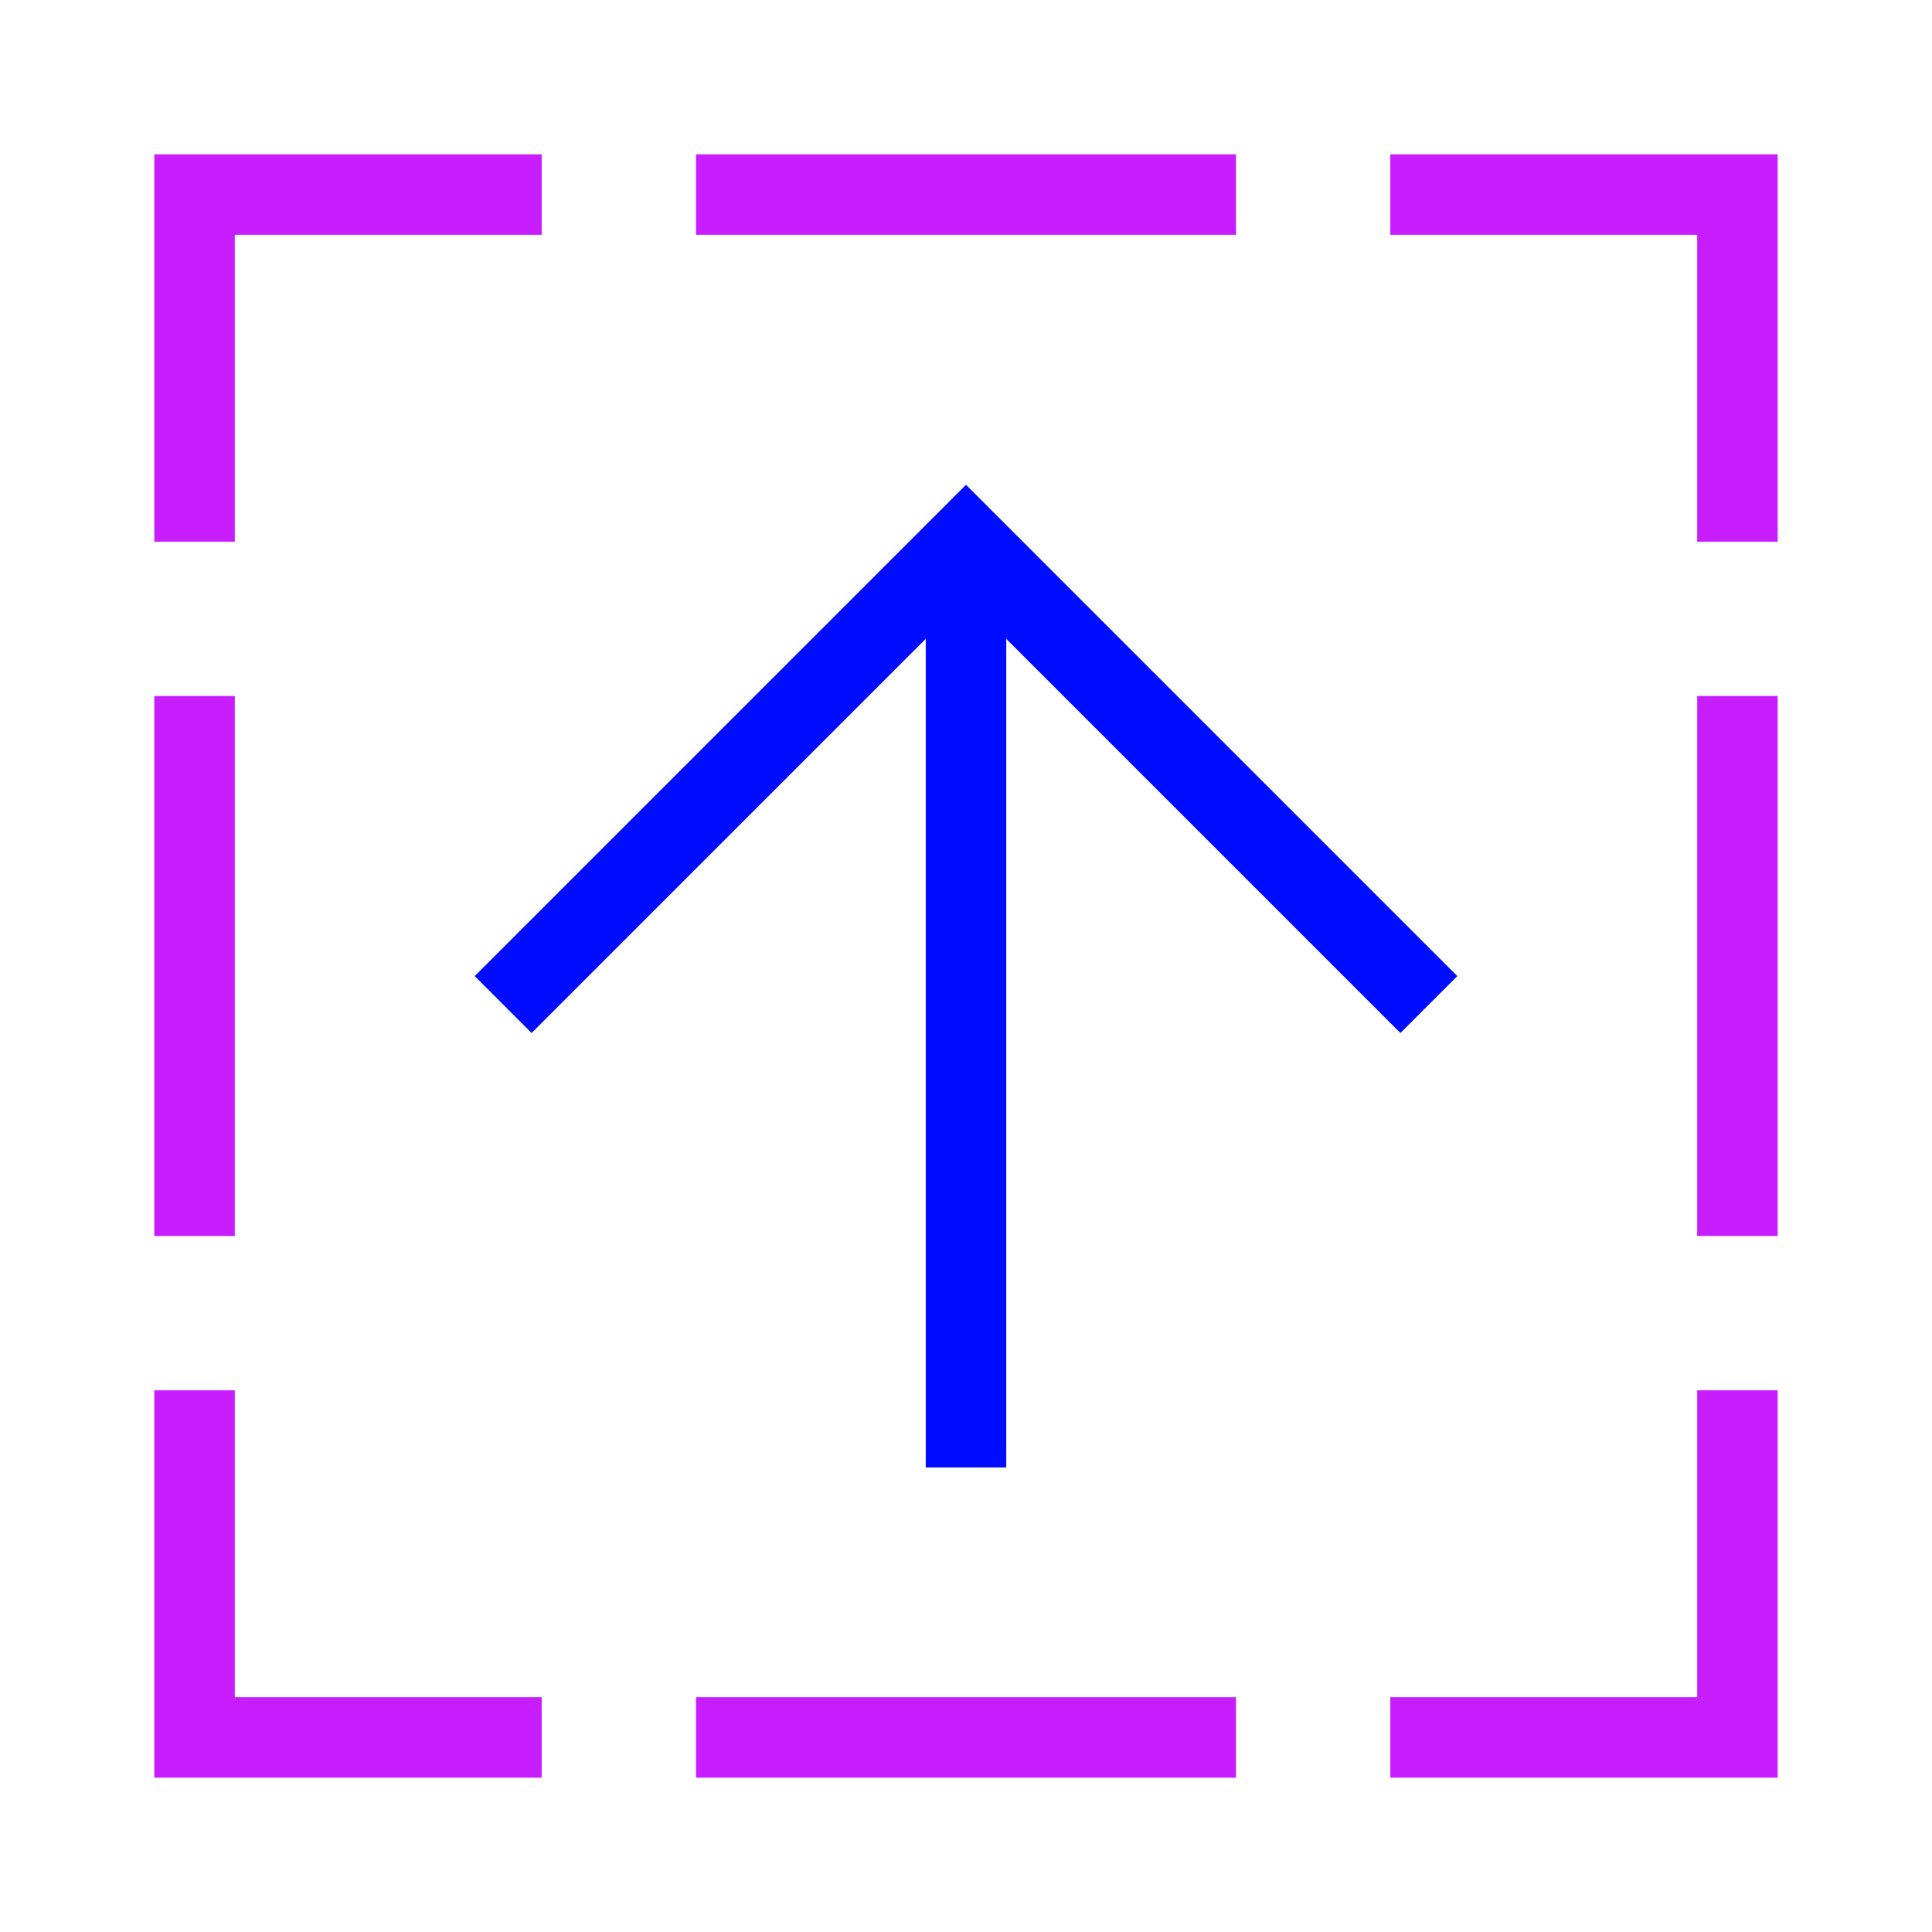 <svg xmlns="http://www.w3.org/2000/svg" fill="none" viewBox="-0.5 -0.5 24 24" id="Arrow-Up-Dashed-Square--Streamline-Sharp-Neon">
  <desc>
    Arrow Up Dashed Square Streamline Icon: https://streamlinehq.com
  </desc>
  <g id="line-arrow-up-dashed-square--arrow-keyboard-button-up-square-dashes">
    <path id="Rectangle 20" stroke="#000cfe" d="m5.75 11.979 5.75 -5.75 5.75 5.75" stroke-width="1"></path>
    <path id="Rectangle 21" stroke="#000cfe" d="m11.5 6.229 0 11.5" stroke-width="1"></path>
    <path id="Vector 1378" stroke="#c71dff" d="M1.917 6.229V1.917h4.312" stroke-width="1"></path>
    <path id="Vector 1379" stroke="#c71dff" d="M8.146 1.917h6.708" stroke-width="1"></path>
    <path id="Vector 1380" stroke="#c71dff" d="M16.771 1.917H21.083v4.312" stroke-width="1"></path>
    <path id="Vector 1381" stroke="#c71dff" d="M21.083 8.146v6.708" stroke-width="1"></path>
    <path id="Vector 1382" stroke="#c71dff" d="M21.083 16.771V21.083h-4.312" stroke-width="1"></path>
    <path id="Vector 1383" stroke="#c71dff" d="M14.854 21.083h-6.708" stroke-width="1"></path>
    <path id="Vector 1384" stroke="#c71dff" d="M1.917 16.771 1.917 21.083h4.312" stroke-width="1"></path>
    <path id="Vector 1385" stroke="#c71dff" d="m1.917 8.146 0 6.708" stroke-width="1"></path>
  </g>
</svg>